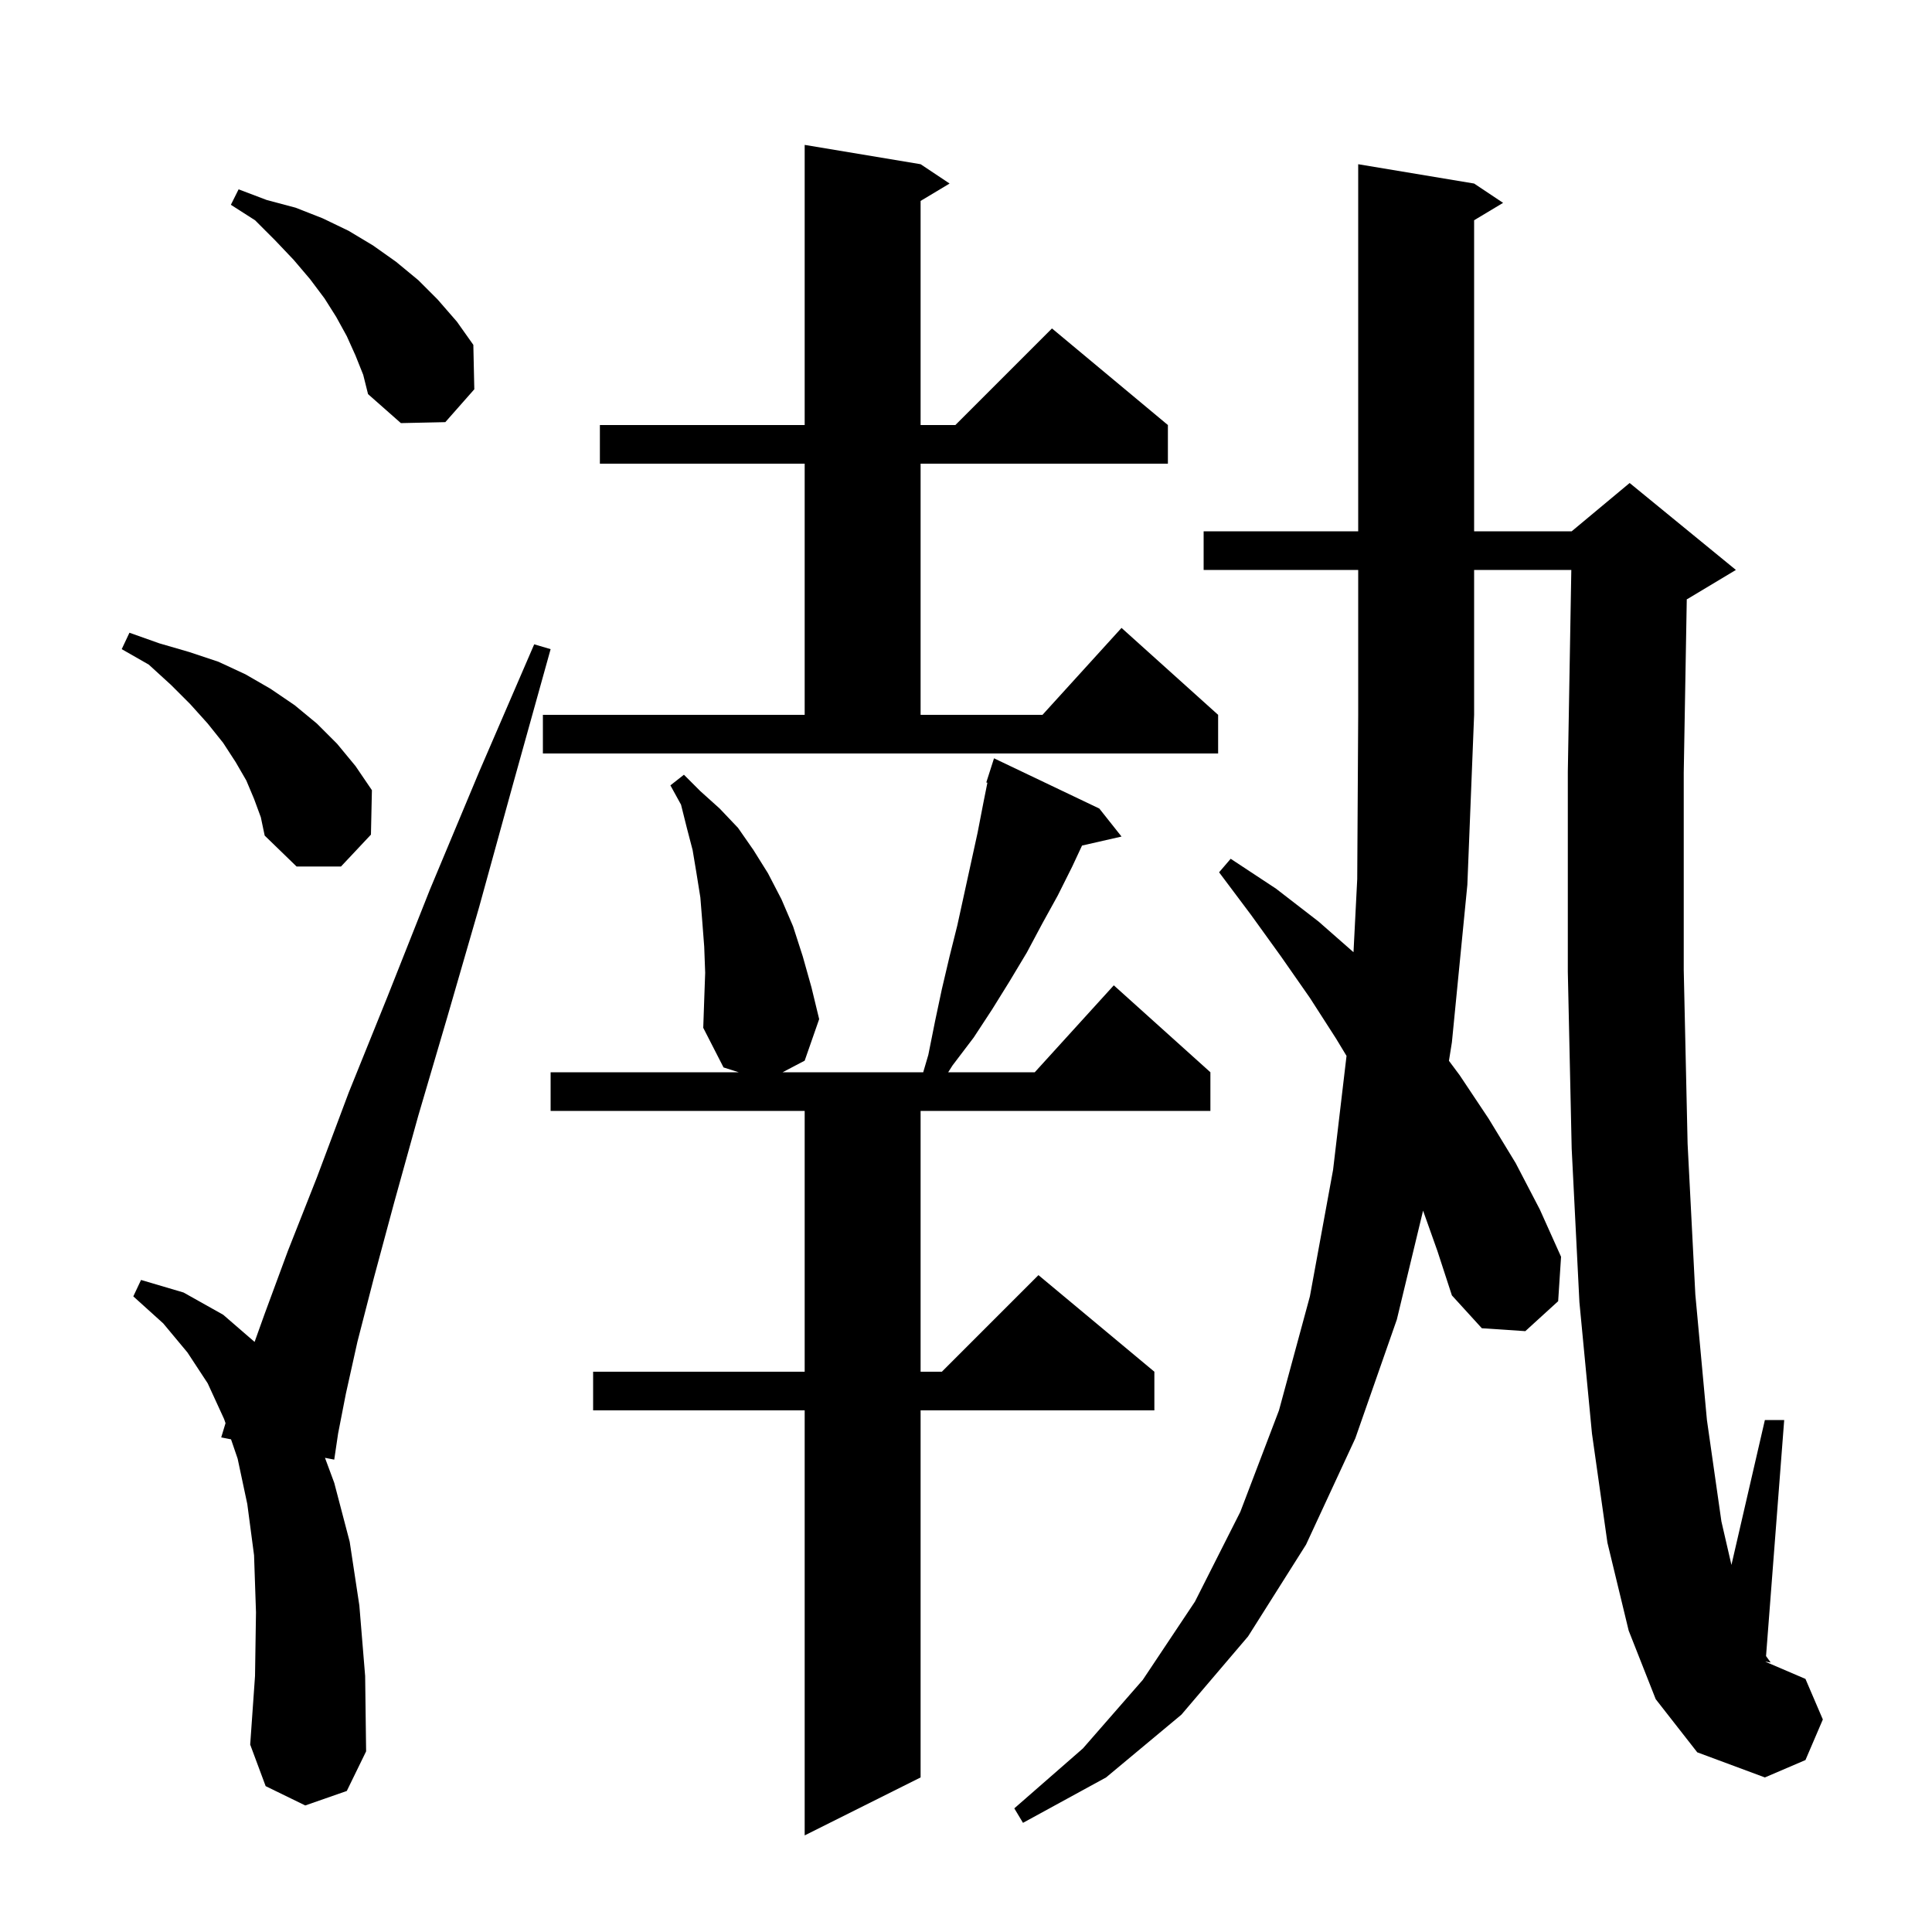 <svg xmlns="http://www.w3.org/2000/svg" xmlns:xlink="http://www.w3.org/1999/xlink" version="1.1" baseProfile="full" viewBox="0 0 200 200" width="200" height="200">
<g fill="black">
<path d="M 73.0 100.7 L 72.9 98.0 L 72.7 95.4 L 72.5 92.9 L 72.1 90.4 L 71.7 88.0 L 71.1 85.7 L 70.5 83.3 L 69.4 81.3 L 70.8 80.2 L 72.5 81.9 L 74.5 83.7 L 76.4 85.7 L 78.0 88.0 L 79.5 90.4 L 80.9 93.1 L 82.1 95.9 L 83.1 99.0 L 84.0 102.2 L 84.8 105.5 L 83.3 109.8 L 81.014 111.0 L 95.571 111.0 L 96.1 109.2 L 96.8 105.7 L 97.5 102.4 L 98.3 99.0 L 99.1 95.8 L 101.2 86.2 L 101.8 83.1 L 102.215 81.026 L 102.1 81.0 L 102.9 78.5 L 113.8 83.7 L 116.1 86.6 L 112.012 87.532 L 111.0 89.7 L 109.5 92.7 L 107.9 95.6 L 106.3 98.6 L 104.5 101.6 L 102.7 104.5 L 100.8 107.4 L 98.6 110.3 L 98.157 111.0 L 107.118 111.0 L 115.3 102.0 L 125.3 111.0 L 125.3 115.0 L 95.3 115.0 L 95.3 142.0 L 97.5 142.0 L 107.5 132.0 L 119.5 142.0 L 119.5 146.0 L 95.3 146.0 L 95.3 184.0 L 83.3 190.0 L 83.3 146.0 L 61.4 146.0 L 61.4 142.0 L 83.3 142.0 L 83.3 115.0 L 57.0 115.0 L 57.0 111.0 L 76.471 111.0 L 74.9 110.5 L 72.8 106.4 L 72.9 103.5 Z M 147.316 125.326 L 144.6 136.6 L 140.3 148.9 L 135.2 159.9 L 129.2 169.4 L 122.3 177.5 L 114.5 184.0 L 105.9 188.7 L 105.0 187.2 L 112.1 181.0 L 118.3 173.9 L 123.7 165.8 L 128.4 156.5 L 132.4 146.0 L 135.6 134.2 L 138.0 121.1 L 139.392 109.306 L 138.3 107.5 L 135.6 103.3 L 132.6 99.0 L 129.5 94.7 L 126.2 90.3 L 127.4 88.9 L 132.1 92.0 L 136.5 95.4 L 140.114 98.573 L 140.5 91.0 L 140.6 74.0 L 140.6 59.0 L 124.6 59.0 L 124.6 55.0 L 140.6 55.0 L 140.6 17.0 L 152.6 19.0 L 155.6 21.0 L 152.6 22.8 L 152.6 55.0 L 162.7 55.0 L 168.7 50.0 L 179.7 59.0 L 174.7 62.0 L 174.614 62.036 L 174.3 80.0 L 174.3 100.4 L 174.7 118.4 L 175.5 134.0 L 176.7 147.0 L 178.2 157.5 L 179.238 162.0 L 182.7 147.0 L 184.7 147.0 L 182.82 171.436 L 183.3 172.1 L 182.776 172.013 L 182.774 172.032 L 186.9 173.8 L 188.7 178.0 L 186.9 182.2 L 182.7 184.0 L 175.7 181.4 L 171.4 175.9 L 168.6 168.8 L 166.4 159.7 L 164.8 148.4 L 163.5 134.8 L 162.7 118.9 L 162.3 100.6 L 162.3 79.9 L 162.662 59.0 L 152.6 59.0 L 152.6 74.0 L 151.9 91.6 L 150.3 107.9 L 149.994 109.814 L 151.1 111.3 L 154.1 115.8 L 156.9 120.4 L 159.4 125.2 L 161.6 130.1 L 161.3 134.7 L 157.9 137.8 L 153.4 137.5 L 150.3 134.1 L 148.8 129.5 Z M 31.6 186.9 L 27.5 184.9 L 25.9 180.6 L 26.4 173.5 L 26.5 166.9 L 26.3 161.0 L 25.6 155.7 L 24.6 151.0 L 23.917 149 L 22.9 148.8 L 23.346 147.328 L 23.2 146.9 L 21.5 143.2 L 19.4 140.0 L 16.9 137.0 L 13.8 134.2 L 14.6 132.5 L 19.0 133.8 L 23.1 136.1 L 26.355 138.915 L 27.4 136.0 L 29.8 129.5 L 32.8 121.9 L 36.1 113.1 L 40.1 103.2 L 44.5 92.1 L 49.6 79.9 L 55.3 66.7 L 57.0 67.2 L 53.1 81.2 L 49.6 93.9 L 46.3 105.3 L 43.3 115.5 L 40.8 124.5 L 38.7 132.3 L 37.0 138.9 L 35.8 144.3 L 35.0 148.4 L 34.6 151.1 L 33.641 150.912 L 34.6 153.5 L 36.2 159.6 L 37.2 166.2 L 37.8 173.5 L 37.9 181.3 L 35.9 185.4 Z M 26.3 82.7 L 25.5 80.8 L 24.4 78.9 L 23.1 76.9 L 21.5 74.9 L 19.7 72.9 L 17.7 70.9 L 15.4 68.8 L 12.6 67.2 L 13.4 65.5 L 16.5 66.6 L 19.6 67.5 L 22.6 68.5 L 25.4 69.8 L 28.0 71.3 L 30.5 73.0 L 32.8 74.9 L 34.9 77.0 L 36.8 79.3 L 38.5 81.8 L 38.4 86.4 L 35.3 89.7 L 30.7 89.7 L 27.4 86.5 L 27.0 84.6 Z M 56.2 74.0 L 83.3 74.0 L 83.3 48.0 L 62.1 48.0 L 62.1 44.0 L 83.3 44.0 L 83.3 15.0 L 95.3 17.0 L 98.3 19.0 L 95.3 20.8 L 95.3 44.0 L 98.9 44.0 L 108.9 34.0 L 120.9 44.0 L 120.9 48.0 L 95.3 48.0 L 95.3 74.0 L 107.918 74.0 L 116.1 65.0 L 126.1 74.0 L 126.1 78.0 L 56.2 78.0 Z M 36.8 36.8 L 35.9 34.8 L 34.8 32.8 L 33.6 30.9 L 32.1 28.9 L 30.4 26.9 L 28.5 24.9 L 26.4 22.8 L 23.9 21.2 L 24.7 19.6 L 27.6 20.7 L 30.6 21.5 L 33.4 22.6 L 36.1 23.9 L 38.6 25.4 L 41.0 27.1 L 43.3 29.0 L 45.3 31.0 L 47.3 33.3 L 49.0 35.7 L 49.1 40.3 L 46.1 43.7 L 41.5 43.8 L 38.1 40.8 L 37.6 38.8 Z " />
</g>
</svg>
